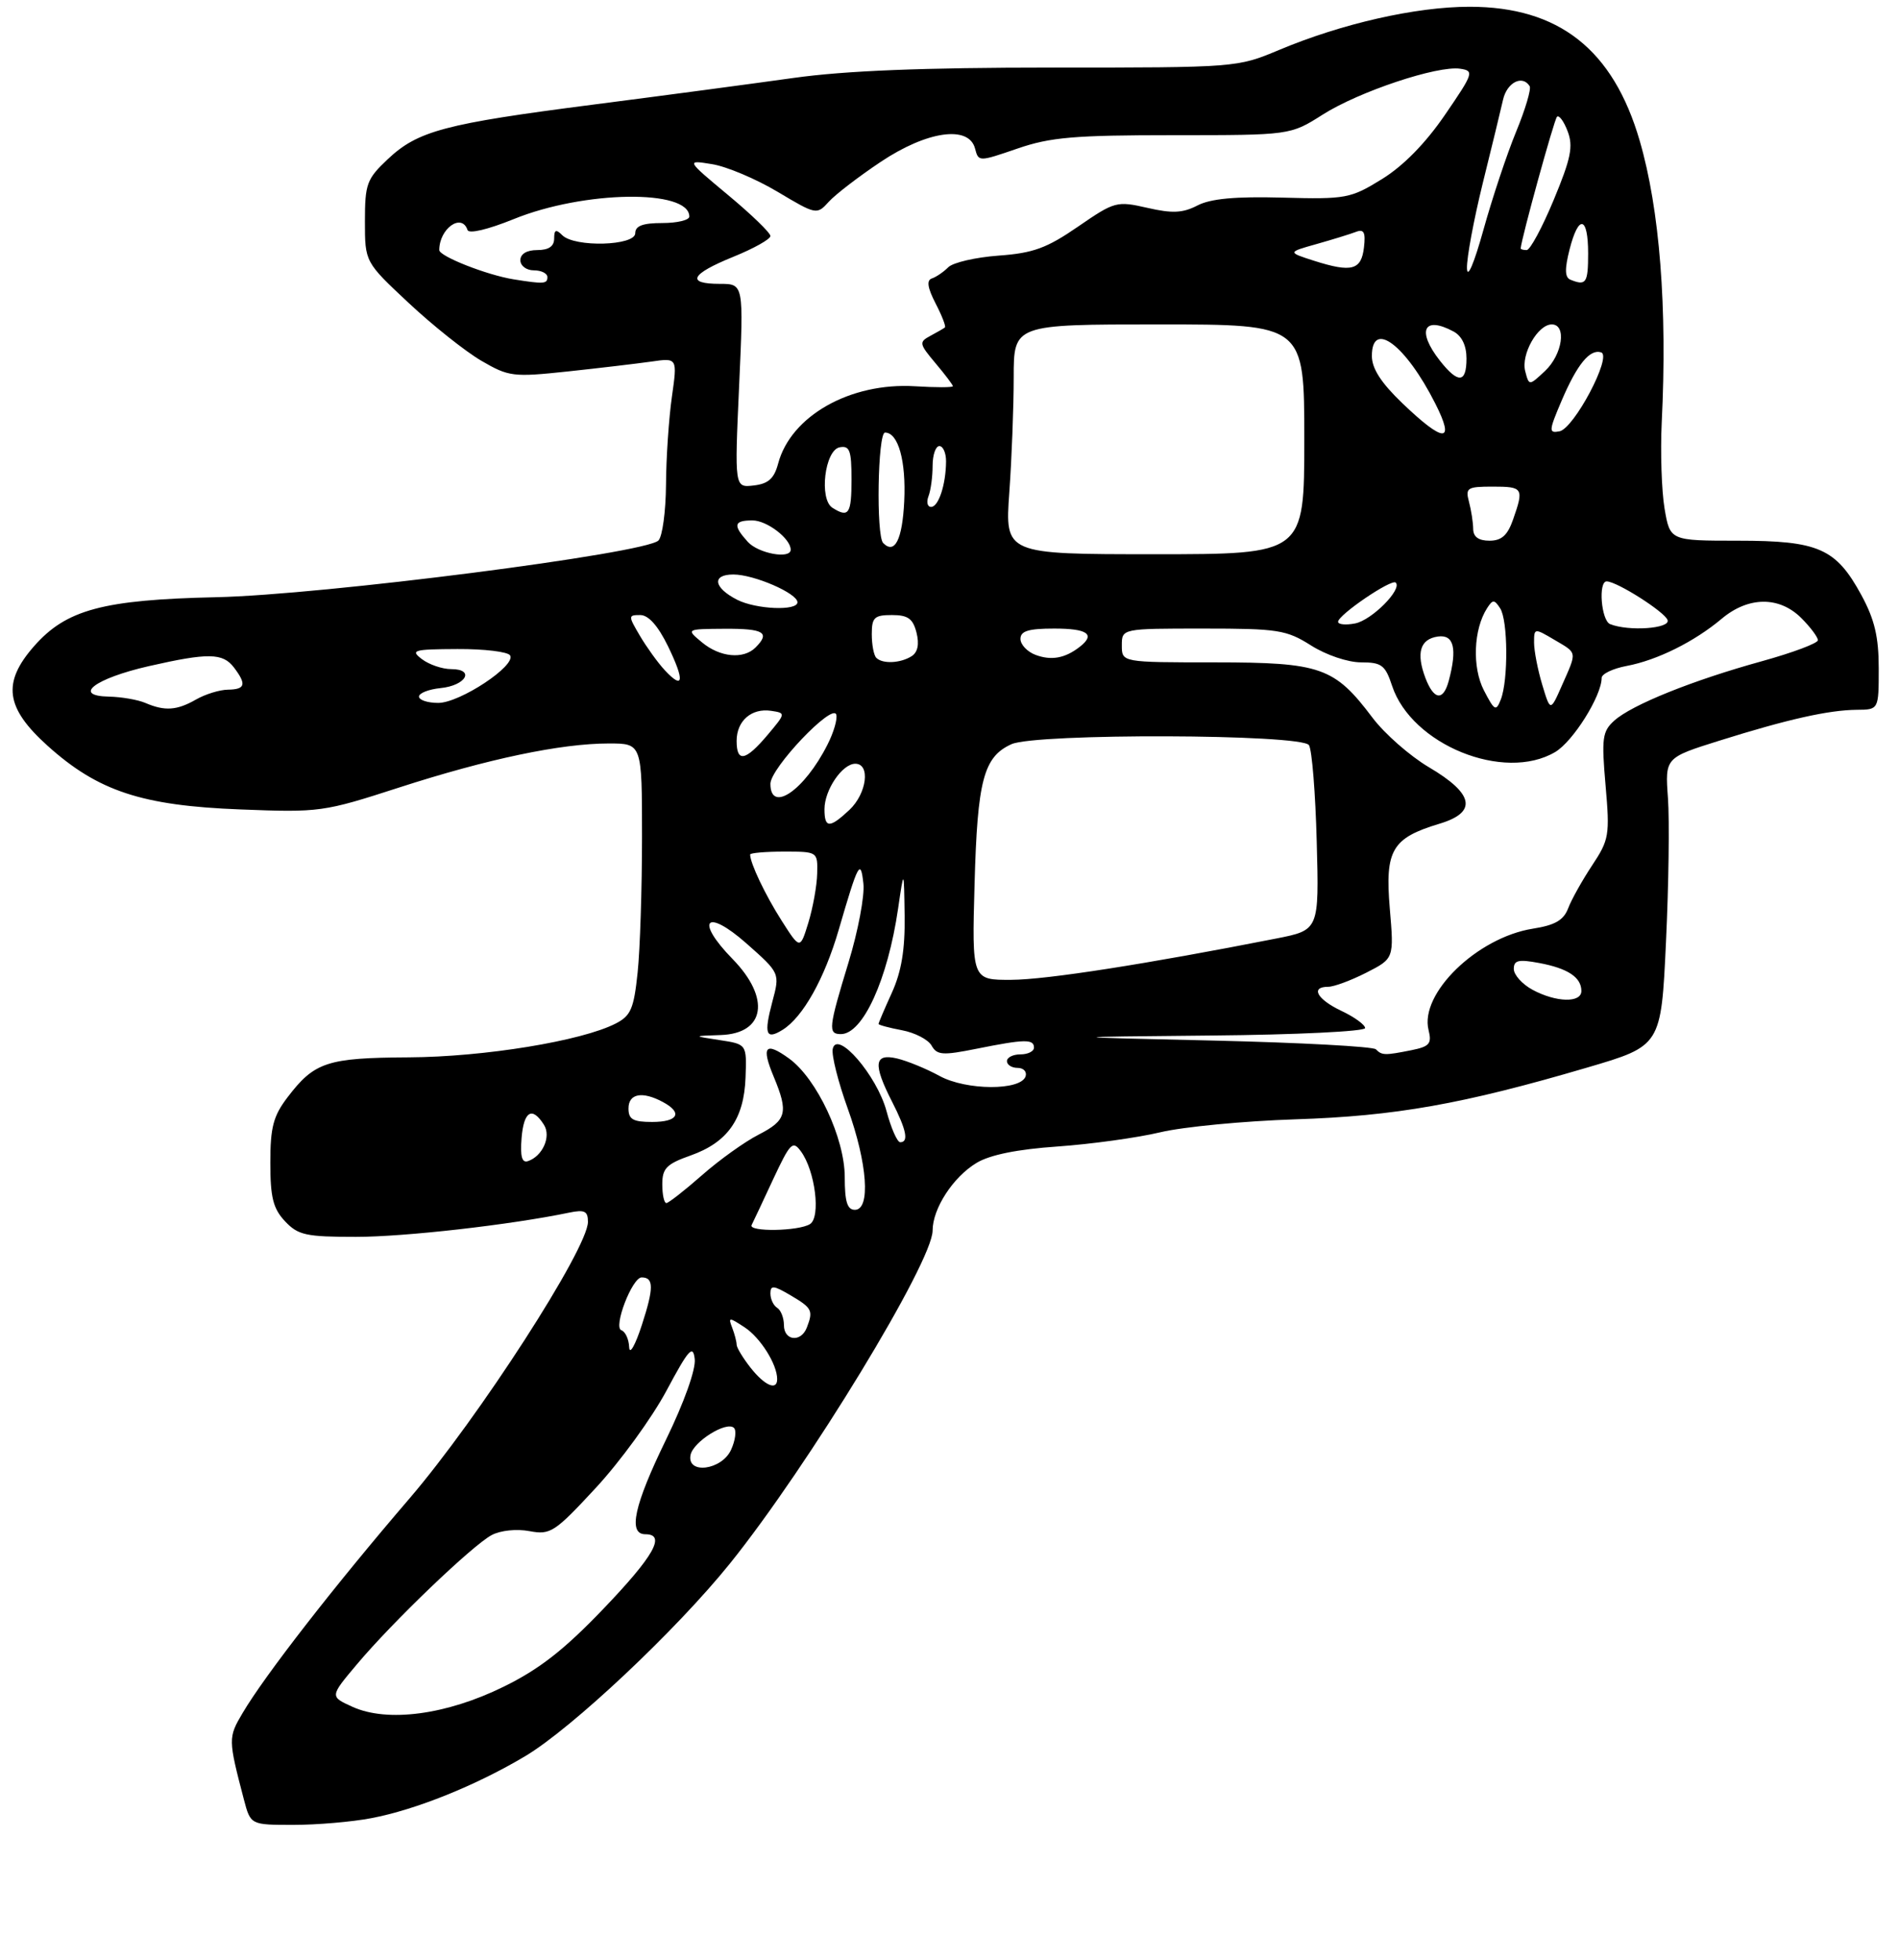 <?xml version="1.0" encoding="UTF-8" standalone="no"?>
<!DOCTYPE svg PUBLIC "-//W3C//DTD SVG 1.1//EN" "http://www.w3.org/Graphics/SVG/1.1/DTD/svg11.dtd" >
<svg xmlns="http://www.w3.org/2000/svg" xmlns:xlink="http://www.w3.org/1999/xlink" version="1.1" viewBox="0 0 281 290">
 <g >
 <path fill="currentColor"
d=" M 54.93 269.01 C 61.50 267.77 70.44 264.17 77.69 259.85 C 84.62 255.73 100.08 241.18 108.02 231.32 C 119.60 216.92 138.00 186.70 138.00 182.07 C 138.00 178.81 141.03 174.15 144.50 172.06 C 146.49 170.86 150.54 170.04 156.50 169.63 C 161.45 169.28 168.28 168.34 171.68 167.53 C 175.07 166.72 184.07 165.86 191.68 165.61 C 206.48 165.13 216.43 163.37 234.83 157.96 C 245.80 154.74 245.80 154.74 246.52 139.38 C 246.92 130.93 247.05 121.34 246.81 118.07 C 246.38 112.11 246.38 112.11 254.44 109.58 C 264.54 106.41 270.58 105.06 274.75 105.02 C 278.00 105.00 278.00 105.00 278.00 98.89 C 278.00 94.22 277.39 91.66 275.44 88.06 C 271.67 81.13 269.10 80.00 257.16 80.00 C 247.12 80.00 247.12 80.00 246.31 75.25 C 245.87 72.64 245.68 66.90 245.89 62.50 C 246.73 45.54 245.59 30.97 242.63 20.82 C 238.70 7.32 230.67 1.00 217.46 1.00 C 209.51 1.00 198.51 3.50 189.20 7.42 C 183.10 9.98 182.87 10.00 155.70 10.00 C 136.56 10.00 125.08 10.46 117.44 11.53 C 111.44 12.37 98.12 14.15 87.84 15.47 C 65.76 18.31 61.82 19.36 57.36 23.57 C 54.27 26.48 54.00 27.22 54.00 32.75 C 54.00 38.77 54.00 38.77 60.48 44.83 C 64.04 48.16 68.88 52.01 71.23 53.38 C 75.29 55.74 75.92 55.82 84.00 54.96 C 88.67 54.46 94.24 53.80 96.37 53.50 C 100.24 52.94 100.24 52.94 99.42 58.72 C 98.97 61.90 98.57 67.74 98.55 71.70 C 98.52 75.66 98.02 79.38 97.43 79.97 C 95.52 81.89 47.70 88.02 32.00 88.36 C 15.25 88.73 9.79 90.19 5.03 95.62 C 0.29 101.02 0.80 104.73 7.05 110.35 C 14.51 117.06 21.00 119.20 35.55 119.76 C 47.32 120.22 47.87 120.14 59.05 116.52 C 72.17 112.28 83.00 110.00 90.09 110.00 C 95.00 110.00 95.00 110.00 95.00 123.85 C 95.00 131.47 94.71 140.50 94.35 143.90 C 93.79 149.25 93.35 150.29 91.10 151.44 C 86.08 154.02 71.64 156.38 60.50 156.44 C 48.41 156.51 46.53 157.12 42.54 162.36 C 40.44 165.12 40.00 166.78 40.00 172.03 C 40.00 177.16 40.41 178.81 42.17 180.69 C 44.11 182.75 45.26 183.00 52.68 183.00 C 59.90 183.00 75.56 181.22 84.25 179.41 C 86.50 178.95 87.00 179.19 87.00 180.78 C 87.00 184.72 70.81 209.80 60.59 221.71 C 49.47 234.66 39.18 247.89 35.90 253.45 C 33.75 257.08 33.76 257.33 36.09 266.25 C 37.08 270.00 37.08 270.00 43.40 270.00 C 46.88 270.00 52.07 269.56 54.93 269.01 Z  M 52.15 252.53 C 48.80 251.01 48.80 251.01 52.80 246.26 C 58.06 239.99 69.90 228.64 72.76 227.12 C 74.06 226.43 76.45 226.18 78.35 226.54 C 81.46 227.12 82.07 226.72 88.19 220.11 C 91.78 216.23 96.47 209.78 98.61 205.78 C 101.91 199.61 102.55 198.89 102.80 201.08 C 102.98 202.60 101.24 207.48 98.55 213.01 C 93.82 222.72 92.89 227.00 95.50 227.00 C 98.59 227.00 96.78 230.21 89.27 238.05 C 83.48 244.10 79.79 246.98 74.52 249.56 C 66.07 253.72 57.33 254.88 52.15 252.53 Z  M 102.18 215.28 C 102.56 213.31 107.53 210.20 108.61 211.27 C 109.00 211.67 108.81 213.12 108.18 214.50 C 106.81 217.52 101.62 218.20 102.18 215.28 Z  M 111.07 202.37 C 109.93 200.92 109.00 199.38 109.00 198.95 C 109.00 198.52 108.71 197.40 108.35 196.46 C 107.73 194.86 107.86 194.86 110.19 196.39 C 112.52 197.92 115.00 201.86 115.00 204.05 C 115.00 205.81 113.16 205.02 111.07 202.37 Z  M 93.10 199.33 C 93.05 198.14 92.53 197.01 91.95 196.82 C 90.70 196.40 93.54 189.00 94.95 189.00 C 96.75 189.00 96.76 190.55 94.99 196.00 C 94.01 199.03 93.16 200.53 93.10 199.33 Z  M 116.00 196.06 C 116.00 194.99 115.55 193.84 115.00 193.50 C 114.45 193.16 114.00 192.21 114.00 191.38 C 114.00 190.12 114.46 190.16 117.00 191.66 C 120.17 193.53 120.36 193.90 119.39 196.42 C 118.53 198.66 116.00 198.39 116.00 196.06 Z  M 111.22 181.25 C 111.43 180.84 112.86 177.81 114.39 174.51 C 116.94 169.06 117.30 168.69 118.52 170.36 C 120.63 173.24 121.48 180.08 119.86 181.11 C 118.19 182.17 110.69 182.29 111.22 181.25 Z  M 125.00 174.18 C 125.00 168.40 120.87 159.60 116.77 156.62 C 113.24 154.06 112.61 154.81 114.49 159.31 C 116.70 164.62 116.40 165.75 112.25 167.88 C 110.19 168.93 106.41 171.64 103.85 173.90 C 101.29 176.15 98.92 178.00 98.60 178.00 C 98.27 178.00 98.00 176.75 98.00 175.22 C 98.00 172.86 98.63 172.22 102.16 170.97 C 107.66 169.03 110.10 165.57 110.32 159.41 C 110.50 154.50 110.50 154.50 106.50 153.89 C 102.50 153.28 102.50 153.28 106.64 153.14 C 113.23 152.92 114.05 147.69 108.41 141.90 C 102.78 136.14 104.44 134.28 110.46 139.59 C 115.42 143.98 115.42 143.98 114.28 148.23 C 113.01 153.02 113.33 153.90 115.80 152.37 C 118.81 150.50 122.00 144.80 124.11 137.56 C 127.00 127.63 127.35 126.99 127.76 130.74 C 127.96 132.53 126.97 137.77 125.56 142.39 C 122.59 152.12 122.50 153.00 124.43 153.00 C 127.68 153.00 131.36 144.93 132.89 134.45 C 133.76 128.50 133.76 128.50 133.86 135.50 C 133.93 140.51 133.39 143.74 131.98 146.86 C 130.89 149.26 130.00 151.34 130.00 151.50 C 130.00 151.65 131.56 152.07 133.47 152.43 C 135.38 152.79 137.35 153.81 137.85 154.70 C 138.65 156.12 139.48 156.18 144.55 155.16 C 151.62 153.74 153.00 153.71 153.00 155.00 C 153.00 155.55 152.10 156.00 151.00 156.00 C 149.90 156.00 149.00 156.45 149.00 157.00 C 149.00 157.55 149.71 158.00 150.58 158.00 C 151.45 158.00 151.98 158.56 151.76 159.25 C 151.05 161.39 142.99 161.35 139.04 159.20 C 137.09 158.13 134.26 156.97 132.75 156.61 C 129.34 155.81 129.15 157.42 132.00 163.00 C 134.13 167.17 134.50 169.00 133.21 169.00 C 132.77 169.00 131.86 166.93 131.18 164.40 C 129.77 159.13 123.83 152.26 123.22 155.20 C 123.03 156.14 124.03 160.10 125.44 164.01 C 128.37 172.14 128.85 179.00 126.50 179.00 C 125.37 179.00 125.00 177.80 125.00 174.18 Z  M 77.18 168.36 C 77.51 164.38 78.75 163.66 80.49 166.42 C 81.59 168.15 80.29 171.07 78.11 171.80 C 77.23 172.09 76.96 171.09 77.18 168.36 Z  M 93.00 164.00 C 93.00 161.80 95.03 161.41 98.07 163.04 C 101.07 164.64 100.35 166.00 96.50 166.00 C 93.67 166.00 93.00 165.62 93.00 164.00 Z  M 203.59 155.25 C 203.17 154.84 192.41 154.26 179.67 153.96 C 156.50 153.43 156.50 153.43 179.25 153.21 C 191.76 153.10 202.00 152.60 202.00 152.11 C 202.00 151.63 200.43 150.48 198.50 149.57 C 194.87 147.85 193.86 146.00 196.54 146.00 C 197.39 146.00 199.92 145.06 202.18 143.91 C 206.28 141.82 206.28 141.82 205.65 134.40 C 204.92 125.78 205.97 123.99 212.99 121.88 C 218.64 120.19 218.14 117.46 211.43 113.51 C 208.64 111.86 204.89 108.57 203.10 106.20 C 197.45 98.70 195.48 98.01 179.75 98.00 C 166.00 98.00 166.00 98.00 166.00 95.50 C 166.00 93.00 166.00 93.00 178.02 93.00 C 189.12 93.00 190.34 93.19 194.00 95.50 C 196.24 96.92 199.45 98.00 201.40 98.00 C 204.44 98.00 204.98 98.40 205.99 101.47 C 208.87 110.18 222.55 115.74 230.12 111.27 C 232.77 109.71 237.00 102.96 237.00 100.30 C 237.00 99.71 238.67 98.91 240.70 98.53 C 245.22 97.68 250.71 94.95 254.76 91.55 C 258.71 88.23 263.28 88.19 266.55 91.45 C 267.90 92.80 269.00 94.28 269.00 94.72 C 269.00 95.17 265.29 96.56 260.75 97.82 C 250.48 100.65 241.44 104.29 238.86 106.63 C 237.10 108.22 236.97 109.22 237.58 116.21 C 238.22 123.56 238.11 124.24 235.59 128.04 C 234.12 130.26 232.52 133.12 232.04 134.40 C 231.37 136.15 230.09 136.89 226.83 137.40 C 218.57 138.71 210.03 147.01 211.39 152.41 C 211.89 154.42 211.53 154.84 208.86 155.38 C 204.90 156.17 204.49 156.16 203.59 155.25 Z  M 226.75 146.43 C 225.24 145.61 224.00 144.23 224.00 143.36 C 224.00 142.07 224.70 141.91 227.75 142.48 C 231.99 143.27 234.00 144.60 234.00 146.62 C 234.00 148.42 230.24 148.32 226.75 146.43 Z  M 144.21 130.75 C 144.63 115.45 145.54 111.98 149.66 110.11 C 153.26 108.47 192.62 108.59 193.69 110.25 C 194.14 110.94 194.65 117.38 194.84 124.56 C 195.19 137.61 195.19 137.61 188.84 138.86 C 169.65 142.64 154.83 144.95 149.66 144.97 C 143.81 145.00 143.81 145.00 144.21 130.75 Z  M 115.65 136.20 C 113.24 132.42 111.00 127.71 111.00 126.43 C 111.00 126.20 113.25 126.00 116.00 126.00 C 120.99 126.00 121.00 126.01 120.92 129.25 C 120.88 131.04 120.29 134.30 119.62 136.50 C 118.39 140.50 118.39 140.50 115.65 136.20 Z  M 122.00 119.72 C 122.00 116.88 124.63 113.00 126.56 113.00 C 128.83 113.00 128.27 117.40 125.69 119.83 C 122.75 122.58 122.00 122.56 122.00 119.72 Z  M 114.00 115.97 C 114.00 113.65 123.17 104.00 123.74 105.72 C 123.95 106.35 123.37 108.36 122.44 110.18 C 119.03 116.94 114.00 120.39 114.00 115.97 Z  M 109.00 109.62 C 109.00 106.66 111.20 104.74 114.10 105.17 C 116.29 105.50 116.29 105.52 113.57 108.75 C 110.31 112.61 109.00 112.86 109.00 109.62 Z  M 21.50 104.00 C 20.40 103.53 17.98 103.11 16.13 103.07 C 10.65 102.96 14.01 100.39 22.02 98.56 C 30.81 96.56 32.97 96.60 34.61 98.75 C 36.51 101.25 36.31 102.00 33.75 102.04 C 32.51 102.05 30.38 102.71 29.00 103.50 C 26.17 105.12 24.38 105.24 21.50 104.00 Z  M 219.58 102.15 C 217.82 98.74 218.03 93.12 220.05 89.98 C 220.89 88.68 221.12 88.68 221.98 90.00 C 223.14 91.76 223.20 100.62 222.08 103.49 C 221.37 105.30 221.15 105.18 219.58 102.15 Z  M 228.20 101.28 C 227.54 99.08 227.00 96.28 227.00 95.08 C 227.00 92.92 227.04 92.91 230.00 94.66 C 233.44 96.69 233.38 96.31 231.13 101.40 C 229.41 105.30 229.41 105.30 228.20 101.28 Z  M 62.00 103.06 C 62.00 102.55 63.43 101.99 65.17 101.81 C 68.95 101.44 70.34 99.00 66.77 99.00 C 65.46 99.00 63.51 98.34 62.44 97.53 C 60.68 96.20 61.15 96.06 67.69 96.03 C 71.65 96.01 75.15 96.43 75.48 96.97 C 76.41 98.47 68.05 104.00 64.85 104.00 C 63.28 104.00 62.00 103.58 62.00 103.06 Z  M 210.93 100.33 C 209.52 96.61 210.13 94.56 212.76 94.18 C 215.14 93.84 215.66 95.94 214.37 100.75 C 213.56 103.76 212.18 103.59 210.93 100.33 Z  M 98.35 99.14 C 97.33 98.04 95.69 95.76 94.69 94.07 C 92.94 91.10 92.95 91.00 94.74 91.00 C 95.96 91.00 97.37 92.59 98.85 95.62 C 101.35 100.77 101.15 102.16 98.35 99.14 Z  M 129.67 97.33 C 129.30 96.97 129.00 95.39 129.00 93.83 C 129.00 91.36 129.37 91.00 131.98 91.00 C 134.36 91.00 135.09 91.53 135.62 93.61 C 136.05 95.33 135.80 96.51 134.89 97.09 C 133.23 98.14 130.59 98.26 129.67 97.33 Z  M 153.25 96.90 C 152.01 96.44 151.00 95.37 151.00 94.53 C 151.00 93.36 152.18 93.00 156.00 93.00 C 160.96 93.00 162.15 93.86 159.75 95.72 C 157.58 97.40 155.57 97.76 153.25 96.90 Z  M 103.86 95.03 C 101.50 93.07 101.50 93.07 107.25 93.03 C 113.04 93.00 114.01 93.59 111.80 95.80 C 110.01 97.59 106.52 97.25 103.86 95.03 Z  M 198.00 92.00 C 198.00 90.98 205.93 85.59 206.53 86.20 C 207.53 87.19 202.97 91.77 200.52 92.24 C 199.14 92.51 198.00 92.40 198.00 92.00 Z  M 238.25 92.34 C 236.93 91.80 236.47 85.99 237.75 86.02 C 239.30 86.05 246.36 90.55 246.76 91.75 C 247.17 93.01 240.98 93.44 238.25 92.34 Z  M 109.08 88.74 C 105.58 86.95 105.28 85.00 108.52 85.00 C 111.58 85.00 118.00 87.79 118.00 89.11 C 118.00 90.42 111.88 90.16 109.08 88.74 Z  M 110.65 80.17 C 108.42 77.70 108.57 77.00 111.35 77.00 C 113.48 77.00 117.00 79.69 117.00 81.33 C 117.00 82.77 112.22 81.90 110.65 80.17 Z  M 149.35 72.85 C 149.71 67.81 150.00 60.16 150.00 55.85 C 150.00 48.00 150.00 48.00 171.50 48.00 C 193.00 48.00 193.00 48.00 193.00 65.00 C 193.00 82.00 193.00 82.00 170.85 82.00 C 148.70 82.00 148.70 82.00 149.35 72.85 Z  M 130.69 80.35 C 129.62 79.28 129.88 64.00 130.96 64.00 C 132.92 64.00 134.09 68.21 133.80 74.19 C 133.52 79.85 132.40 82.07 130.69 80.35 Z  M 217.99 78.25 C 217.98 77.29 217.70 75.49 217.37 74.25 C 216.82 72.18 217.10 72.00 220.88 72.00 C 225.38 72.00 225.52 72.22 223.90 76.85 C 223.08 79.20 222.20 80.00 220.40 80.00 C 218.79 80.00 218.00 79.43 217.99 78.25 Z  M 123.18 75.13 C 121.17 73.86 122.04 66.60 124.25 66.18 C 125.73 65.90 126.00 66.64 126.00 70.93 C 126.00 76.04 125.59 76.66 123.18 75.13 Z  M 137.39 73.42 C 137.73 72.55 138.00 70.52 138.00 68.92 C 138.00 67.31 138.45 66.00 139.00 66.00 C 139.55 66.00 139.99 67.01 139.99 68.25 C 139.97 71.69 138.88 75.00 137.78 75.00 C 137.23 75.00 137.06 74.29 137.39 73.42 Z  M 109.37 57.08 C 110.05 42.00 110.05 42.00 106.52 42.00 C 101.47 42.00 102.17 40.57 108.50 38.00 C 111.53 36.77 114.00 35.39 114.00 34.92 C 114.00 34.45 111.19 31.73 107.75 28.87 C 101.50 23.66 101.50 23.66 105.37 24.29 C 107.51 24.63 111.86 26.47 115.05 28.37 C 120.78 31.79 120.87 31.80 122.63 29.86 C 123.60 28.78 127.07 26.12 130.32 23.95 C 137.19 19.36 143.37 18.49 144.28 21.98 C 144.80 23.95 144.82 23.95 150.56 21.98 C 155.43 20.30 158.98 20.00 173.62 20.00 C 190.93 20.00 190.93 20.00 195.72 16.96 C 201.08 13.55 212.71 9.67 216.07 10.17 C 218.16 10.48 218.04 10.83 213.81 17.00 C 210.93 21.21 207.64 24.56 204.49 26.50 C 199.84 29.37 199.18 29.49 189.78 29.24 C 182.79 29.05 179.15 29.39 177.19 30.40 C 175.01 31.53 173.47 31.60 169.77 30.75 C 165.24 29.72 164.94 29.80 159.52 33.53 C 154.89 36.72 152.88 37.45 147.76 37.82 C 144.37 38.07 141.01 38.84 140.31 39.55 C 139.61 40.25 138.52 40.99 137.89 41.20 C 137.08 41.47 137.25 42.58 138.44 44.89 C 139.38 46.70 140.00 48.30 139.82 48.45 C 139.65 48.59 138.68 49.15 137.67 49.69 C 135.96 50.61 136.00 50.85 138.42 53.73 C 139.84 55.41 141.00 56.95 141.00 57.14 C 141.00 57.34 138.48 57.34 135.40 57.15 C 125.82 56.56 117.01 61.54 115.14 68.60 C 114.55 70.81 113.69 71.58 111.53 71.83 C 108.69 72.16 108.69 72.16 109.37 57.08 Z  M 207.52 59.67 C 204.37 56.65 203.00 54.53 203.00 52.67 C 203.00 47.27 207.99 51.01 212.38 59.70 C 215.37 65.60 213.70 65.59 207.52 59.67 Z  M 231.06 59.32 C 233.37 53.90 235.26 51.59 236.93 52.14 C 238.58 52.69 232.90 63.43 230.75 63.82 C 229.15 64.12 229.17 63.76 231.06 59.32 Z  M 225.69 54.92 C 225.04 52.43 227.55 48.00 229.62 48.00 C 231.85 48.00 231.21 52.45 228.63 54.88 C 226.26 57.10 226.26 57.10 225.69 54.92 Z  M 213.07 53.37 C 209.60 48.95 210.65 46.67 215.07 49.04 C 216.31 49.70 217.00 51.13 217.00 53.04 C 217.00 56.70 215.78 56.80 213.07 53.37 Z  M 76.00 41.33 C 72.06 40.70 65.00 37.92 65.00 37.00 C 65.00 33.82 68.32 31.46 69.18 34.03 C 69.38 34.63 72.18 33.97 76.01 32.42 C 86.41 28.19 102.00 27.96 102.00 32.04 C 102.00 32.57 100.20 33.00 98.00 33.00 C 95.11 33.00 94.00 33.42 94.00 34.50 C 94.00 36.38 85.03 36.63 83.20 34.80 C 82.27 33.87 82.00 33.98 82.00 35.30 C 82.00 36.45 81.19 37.00 79.50 37.00 C 77.94 37.00 77.00 37.57 77.00 38.50 C 77.00 39.33 77.89 40.00 79.00 40.00 C 80.10 40.00 81.00 40.45 81.00 41.00 C 81.00 42.01 80.49 42.05 76.00 41.33 Z  M 217.07 39.68 C 217.03 38.13 218.08 32.51 219.39 27.18 C 220.71 21.86 222.07 16.26 222.41 14.75 C 222.99 12.19 225.28 11.03 226.35 12.75 C 226.60 13.17 225.70 16.21 224.34 19.50 C 222.98 22.80 220.81 29.32 219.51 34.00 C 218.11 39.02 217.12 41.35 217.07 39.68 Z  M 232.37 41.38 C 231.55 41.04 231.52 39.81 232.24 36.96 C 233.58 31.66 235.00 31.94 235.00 37.50 C 235.00 41.89 234.70 42.33 232.37 41.38 Z  M 194.50 38.60 C 190.50 37.32 190.50 37.32 194.81 36.11 C 197.18 35.44 199.81 34.63 200.64 34.31 C 201.82 33.85 202.09 34.37 201.83 36.60 C 201.44 39.97 200.02 40.35 194.50 38.60 Z  M 225.02 36.75 C 225.14 35.22 229.97 17.69 230.39 17.28 C 230.69 16.97 231.41 17.94 231.97 19.43 C 232.82 21.66 232.46 23.43 229.91 29.57 C 228.21 33.66 226.41 37.00 225.91 37.00 C 225.41 37.00 225.01 36.89 225.02 36.75 Z "/>
</g>
</svg>